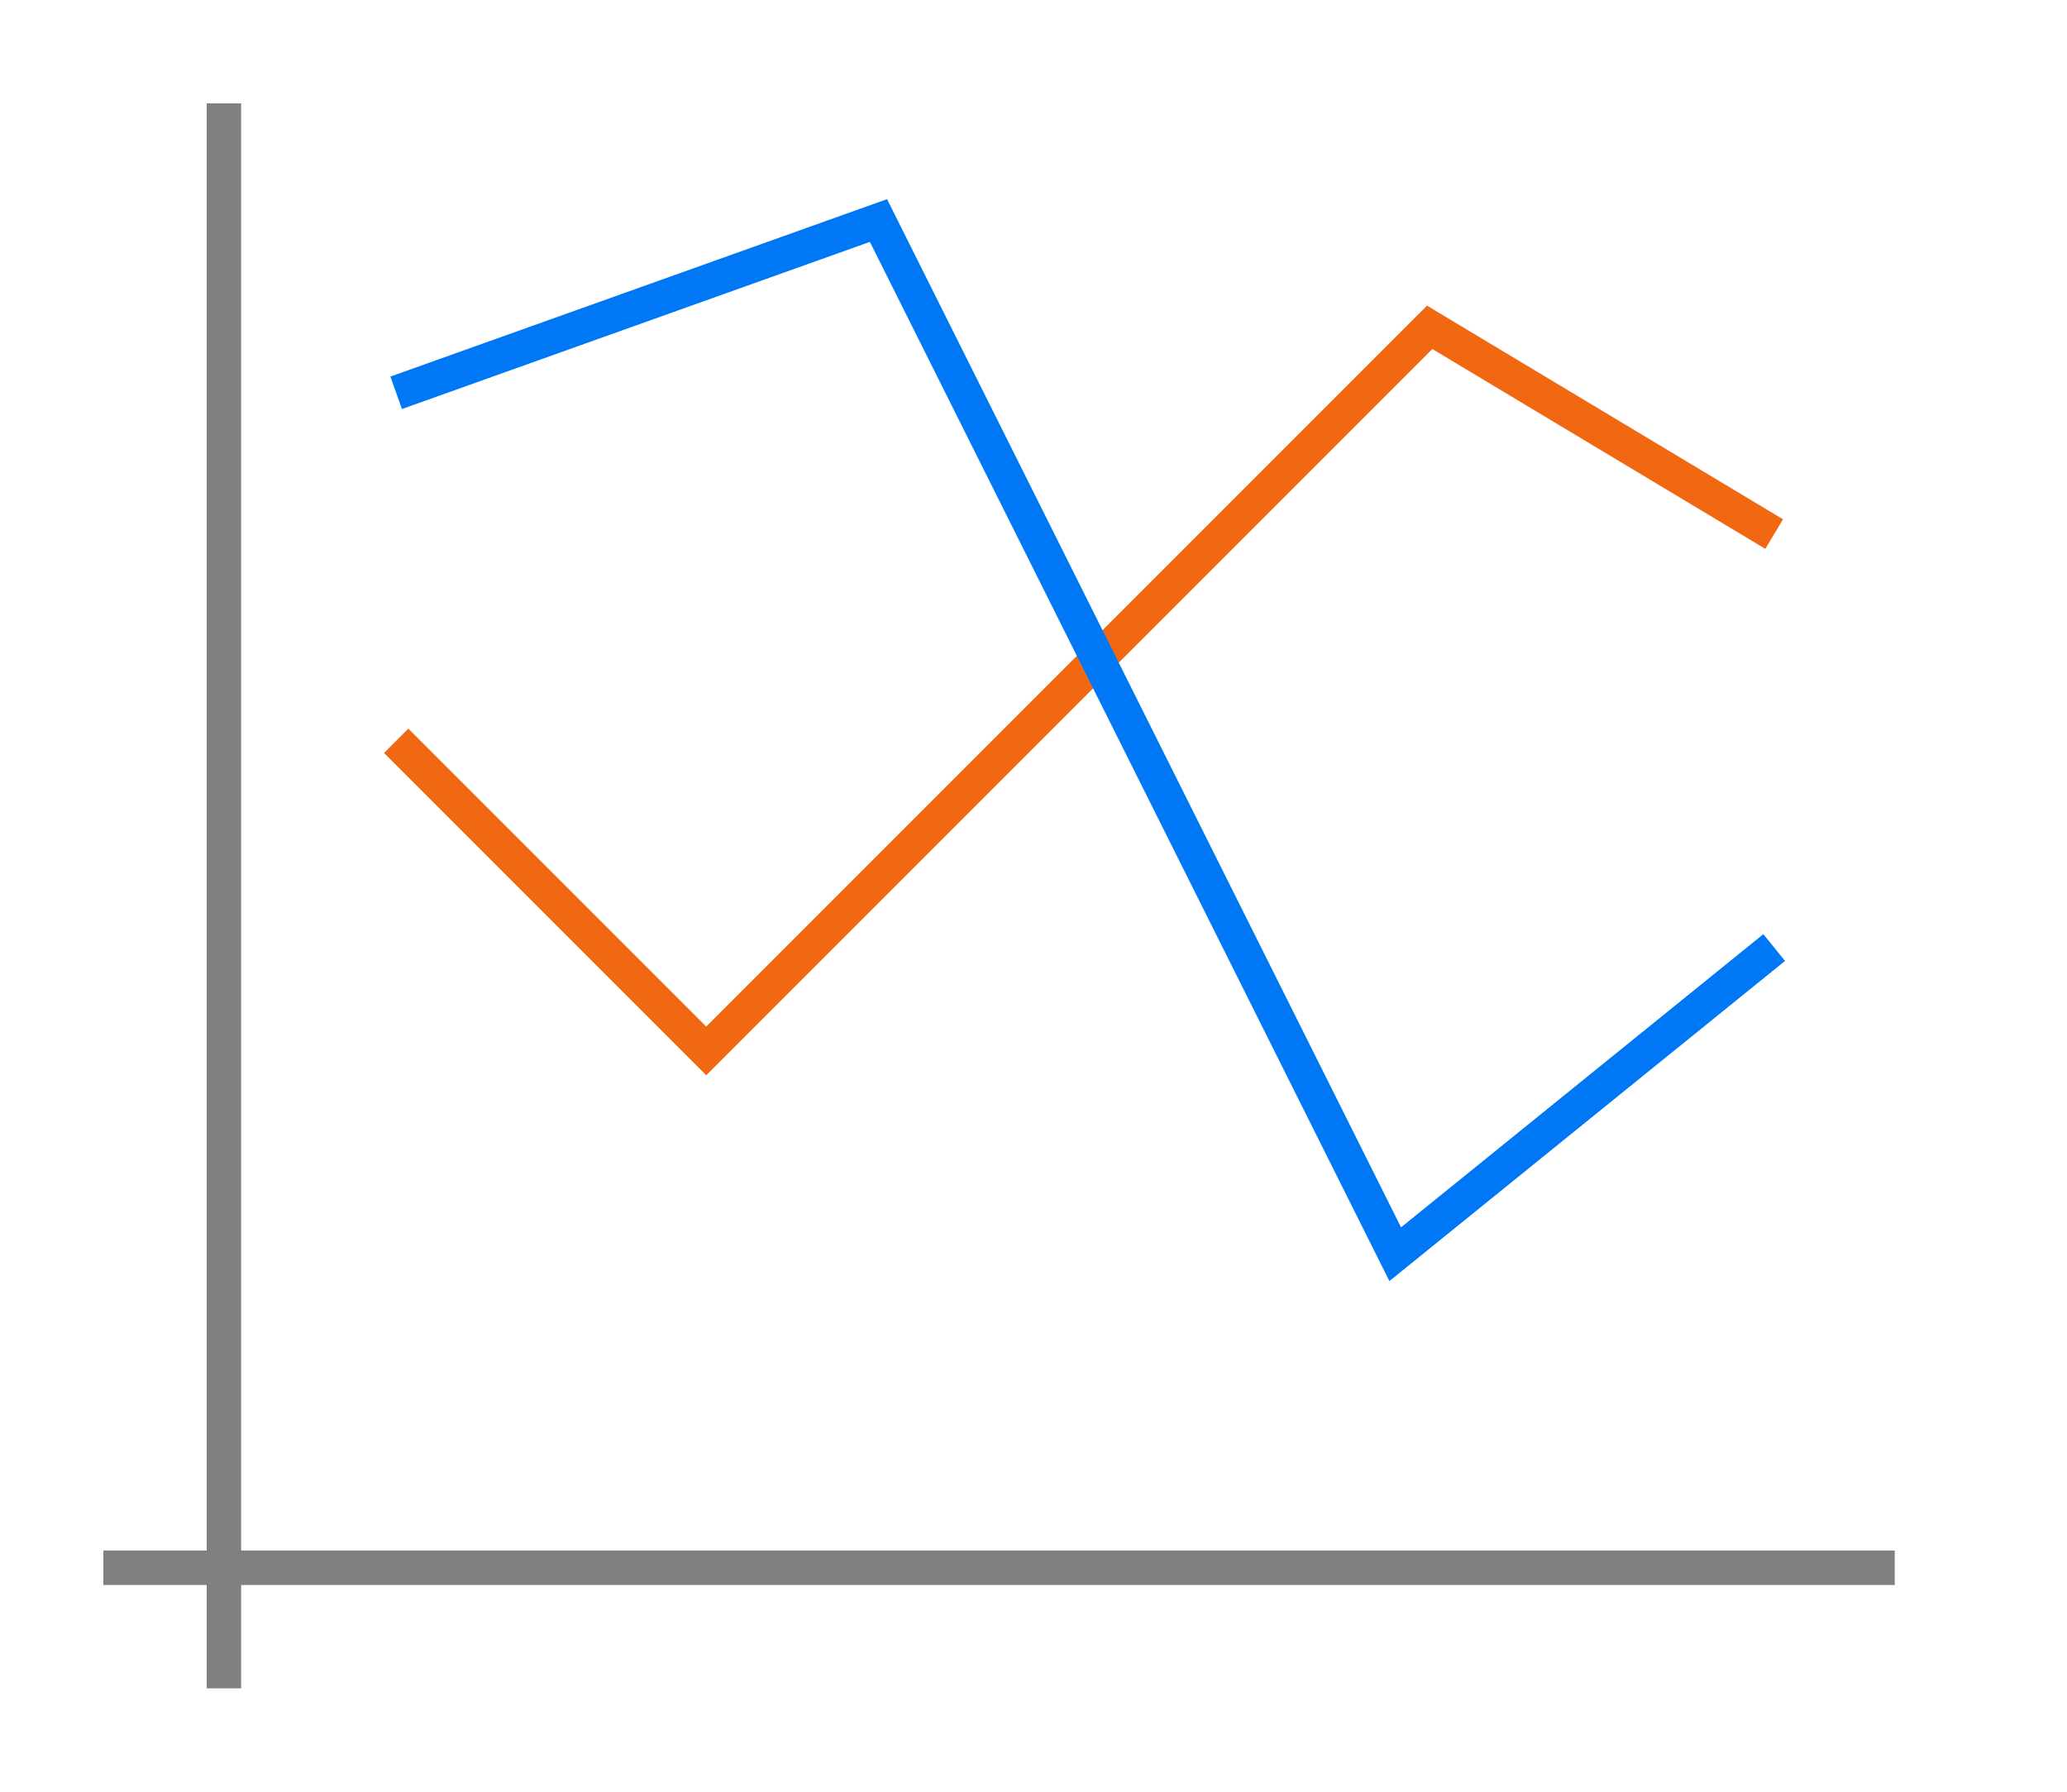 <svg height="52" viewBox="0 0 60 52" width="60" xmlns="http://www.w3.org/2000/svg"><path d="m0 0h60v52h-60z" fill="#fff"/><path d="m11.5 21.5 9 9 21-21 10 6" fill="none" stroke="#f16813"/><path d="m11.5 11.4 14-5 15 30 11-8.9" fill="none" stroke="#0078f6"/><g fill="#808080"><path d="m3 45h52v1h-52z"/><path d="m6 3h1v46h-1z"/></g></svg>